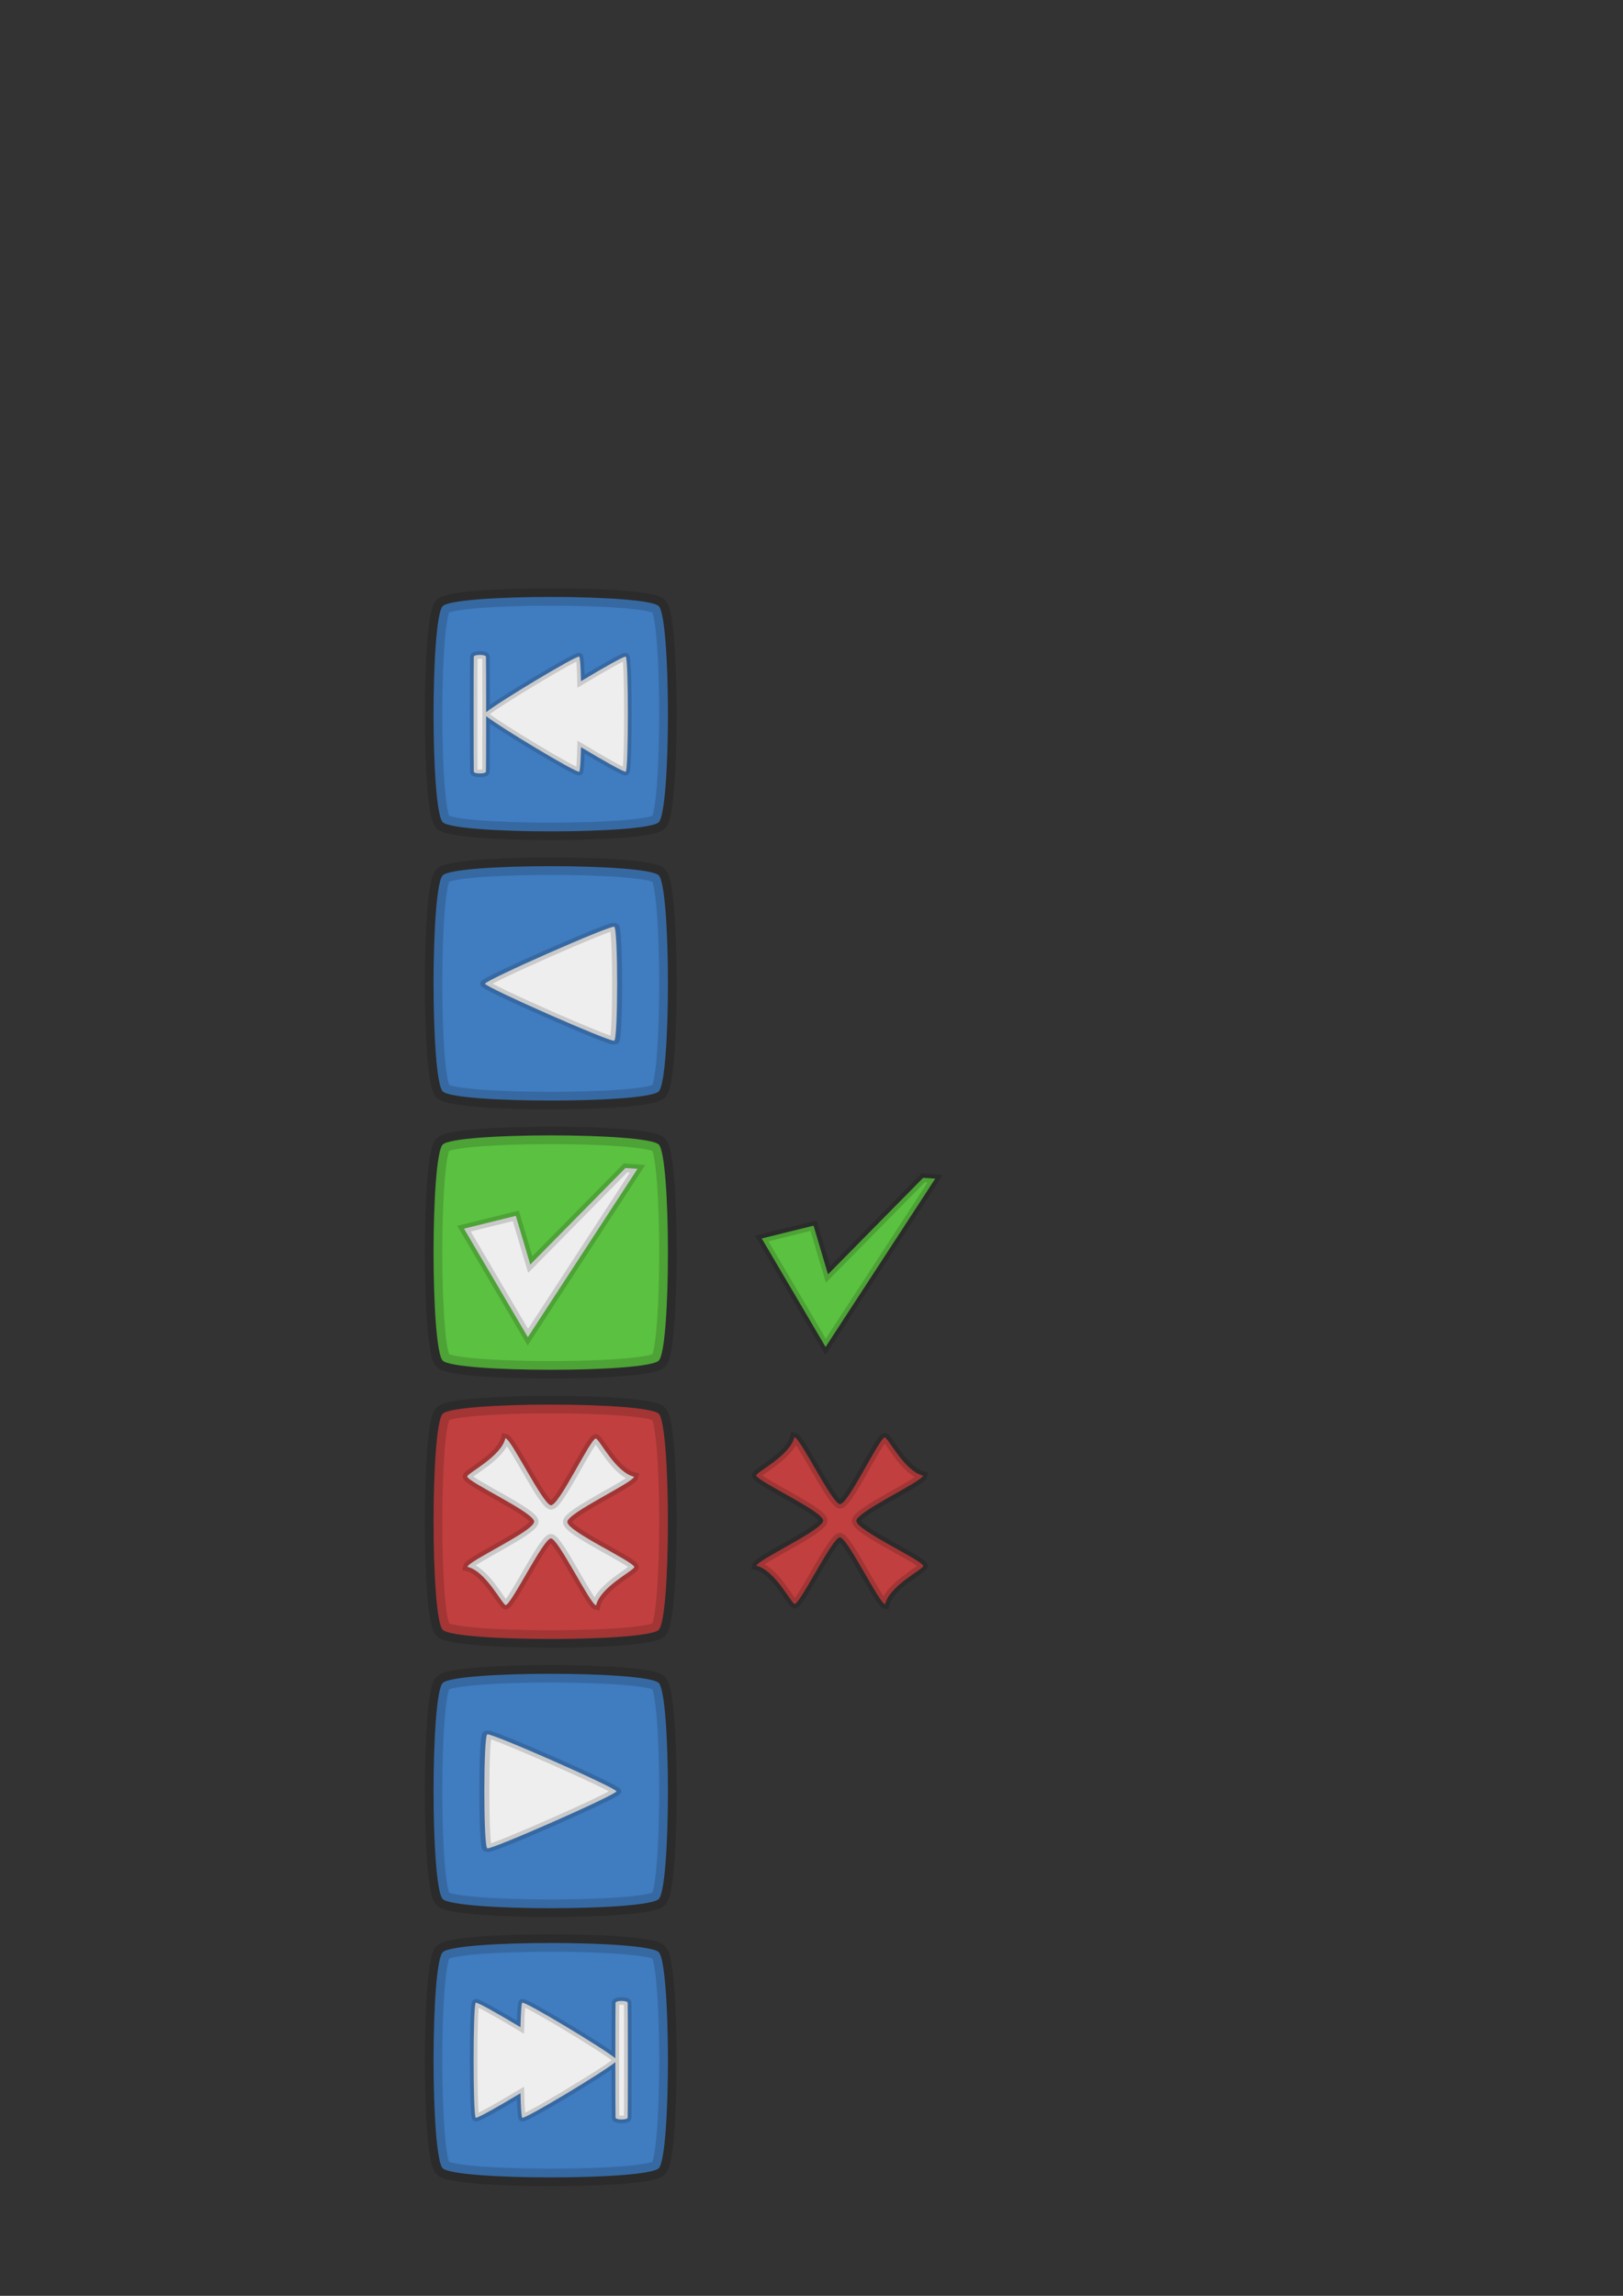 <?xml version="1.0" encoding="UTF-8" standalone="no"?>
<!-- Created with Inkscape (http://www.inkscape.org/) -->
<svg
   xmlns:dc="http://purl.org/dc/elements/1.1/"
   xmlns:cc="http://web.resource.org/cc/"
   xmlns:rdf="http://www.w3.org/1999/02/22-rdf-syntax-ns#"
   xmlns:svg="http://www.w3.org/2000/svg"
   xmlns="http://www.w3.org/2000/svg"
   xmlns:sodipodi="http://sodipodi.sourceforge.net/DTD/sodipodi-0.dtd"
   xmlns:inkscape="http://www.inkscape.org/namespaces/inkscape"
   width="744.094"
   height="1052.362"
   id="svg2"
   sodipodi:version="0.32"
   inkscape:version="0.45.1"
   sodipodi:docbase="/home/vossman/raid"
   sodipodi:docname="web-buttons.svg"
   inkscape:output_extension="org.inkscape.output.svg.inkscape"
   inkscape:export-filename="/home/vossman/raid/web-buttons.png"
   inkscape:export-xdpi="31.18"
   inkscape:export-ydpi="31.18">
  <rect width="100%" height="100%" fill="#333333" stroke="none"/>
  <defs
     id="defs4" />
  <sodipodi:namedview
     id="base"
     pagecolor="#ffffff"
     bordercolor="#666666"
     borderopacity="1.0"
     gridtolerance="10000"
     guidetolerance="10"
     objecttolerance="10"
     inkscape:pageopacity="0.0"
     inkscape:pageshadow="2"
     inkscape:zoom="1"
     inkscape:cx="375"
     inkscape:cy="416.05641"
     inkscape:document-units="px"
     inkscape:current-layer="layer1"
     inkscape:window-width="1280"
     inkscape:window-height="950"
     inkscape:window-x="0"
     inkscape:window-y="0" />
  <g
     inkscape:label="Layer 1"
     inkscape:groupmode="layer"
     id="layer1">
    <g
       id="g13895"
       transform="translate(0,4.8)"
       inkscape:export-filename="/home/vossman/raid/button-keep.png"
       inkscape:export-xdpi="49.889999"
       inkscape:export-ydpi="49.889999">
      <path
         transform="translate(69.5,167)"
         d="M 232.523,451.885 C 226.92,457.488 139.08,457.488 133.477,451.885 C 127.874,446.282 127.874,358.442 133.477,352.839 C 139.08,347.237 226.92,347.237 232.523,352.839 C 238.126,358.442 238.126,446.282 232.523,451.885 z "
         inkscape:randomized="0"
         inkscape:rounded="0.08"
         inkscape:flatsided="true"
         sodipodi:arg2="1.5707963"
         sodipodi:arg1="0.78539816"
         sodipodi:r2="49.52272"
         sodipodi:r1="70.035706"
         sodipodi:cy="402.36218"
         sodipodi:cx="183"
         sodipodi:sides="4"
         id="path3136"
         style="opacity:1;fill:#5bc140;fill-opacity:1;stroke:#000000;stroke-width:8;stroke-miterlimit:4;stroke-dasharray:none;stroke-opacity:0.157"
         sodipodi:type="star" />
      <path
         id="path8966"
         d="M 212.733,558.398 L 236.483,552.524 L 243.11,574.844 L 286.744,530.595 L 292.267,530.986 L 242.006,608.13 L 212.733,558.398 z "
         style="fill:#eeeeee;fill-opacity:1;fill-rule:evenodd;stroke:#000000;stroke-width:4;stroke-linecap:butt;stroke-linejoin:miter;stroke-miterlimit:4;stroke-dasharray:none;stroke-opacity:0.157" />
    </g>
    <g
       id="g13899"
       transform="translate(0,7.2)"
       inkscape:export-filename="/home/vossman/raid/button-reject.png"
       inkscape:export-xdpi="49.889999"
       inkscape:export-ydpi="49.889999">
      <path
         transform="translate(69.5,288)"
         d="M 232.523,451.885 C 226.92,457.488 139.08,457.488 133.477,451.885 C 127.874,446.282 127.874,358.442 133.477,352.839 C 139.08,347.237 226.92,347.237 232.523,352.839 C 238.126,358.442 238.126,446.282 232.523,451.885 z "
         inkscape:randomized="0"
         inkscape:rounded="0.08"
         inkscape:flatsided="true"
         sodipodi:arg2="1.5707963"
         sodipodi:arg1="0.78539816"
         sodipodi:r2="49.52272"
         sodipodi:r1="70.035706"
         sodipodi:cy="402.36218"
         sodipodi:cx="183"
         sodipodi:sides="4"
         id="path3138"
         style="opacity:1;fill:#c13f3f;fill-opacity:1;stroke:#000000;stroke-width:8;stroke-miterlimit:4;stroke-dasharray:none;stroke-opacity:0.157"
         sodipodi:type="star" />
      <path
         sodipodi:nodetypes="ccczcczcczccz"
         d="M 260.104,690.427 C 260.104,686.276 290.074,672.547 290.698,669.704 C 282.285,667.797 274.969,652.761 273.158,652.164 C 270.315,652.788 256.052,683.728 252.435,682.759 C 248.495,681.703 234.554,652.658 231.711,652.034 C 229.812,660.418 214.755,667.797 214.172,669.573 C 214.796,672.416 244.896,686.038 244.896,690.297 C 244.896,694.602 214.926,708.177 214.302,711.02 C 222.686,712.919 230.065,727.977 231.842,728.56 C 234.685,727.936 249.152,697.966 252.565,697.966 C 255.99,697.966 270.446,728.066 273.289,728.69 C 275.195,720.277 290.232,712.961 290.828,711.151 C 290.204,708.308 260.104,694.835 260.104,690.427 z "
         style="fill:#eeeeee;fill-opacity:1;fill-rule:evenodd;stroke:#000000;stroke-width:4;stroke-linecap:butt;stroke-linejoin:miter;stroke-miterlimit:4;stroke-dasharray:none;stroke-opacity:0.157"
         id="path9941" />
    </g>
    <g
       id="g13891"
       transform="translate(0,2.4)"
       inkscape:export-filename="/home/vossman/raid/button-back.png"
       inkscape:export-xdpi="49.889999"
       inkscape:export-ydpi="49.889999">
      <path
         transform="translate(69.5,46)"
         d="M 232.523,451.885 C 226.92,457.488 139.08,457.488 133.477,451.885 C 127.874,446.282 127.874,358.442 133.477,352.839 C 139.08,347.237 226.92,347.237 232.523,352.839 C 238.126,358.442 238.126,446.282 232.523,451.885 z "
         inkscape:randomized="0"
         inkscape:rounded="0.08"
         inkscape:flatsided="true"
         sodipodi:arg2="1.5707963"
         sodipodi:arg1="0.78539816"
         sodipodi:r2="49.52272"
         sodipodi:r1="70.035706"
         sodipodi:cy="402.36218"
         sodipodi:cx="183"
         sodipodi:sides="4"
         id="path3134"
         style="opacity:1;fill:#407cc0;fill-opacity:1;stroke:#000000;stroke-width:8;stroke-miterlimit:4;stroke-dasharray:none;stroke-opacity:0.157"
         sodipodi:type="star" />
      <path
         transform="matrix(-0.852,0,0,0.651,637.605,154.033)"
         d="M 417.838,492.481 C 415.753,491.277 415.753,413.447 417.838,412.244 C 419.922,411.04 487.325,449.955 487.325,452.362 C 487.325,454.769 419.922,493.684 417.838,492.481 z "
         inkscape:randomized="0"
         inkscape:rounded="0.03"
         inkscape:flatsided="true"
         sodipodi:arg2="3.1415927"
         sodipodi:arg1="2.0943951"
         sodipodi:r2="23.16247"
         sodipodi:r1="46.32494"
         sodipodi:cy="452.36218"
         sodipodi:cx="441"
         sodipodi:sides="3"
         id="path10961"
         style="opacity:1;fill:#eeeeee;fill-opacity:1;stroke:#000000;stroke-width:5.371;stroke-miterlimit:4;stroke-dasharray:none;stroke-opacity:0.153"
         sodipodi:type="star" />
    </g>
    <g
       id="g13903"
       transform="translate(0,9.6)"
       inkscape:export-filename="/home/vossman/raid/button-next.png"
       inkscape:export-xdpi="49.889999"
       inkscape:export-ydpi="49.889999">
      <path
         transform="translate(69.5,409)"
         d="M 232.523,451.885 C 226.92,457.488 139.08,457.488 133.477,451.885 C 127.874,446.282 127.874,358.442 133.477,352.839 C 139.08,347.237 226.92,347.237 232.523,352.839 C 238.126,358.442 238.126,446.282 232.523,451.885 z "
         inkscape:randomized="0"
         inkscape:rounded="0.08"
         inkscape:flatsided="true"
         sodipodi:arg2="1.5707963"
         sodipodi:arg1="0.78539816"
         sodipodi:r2="49.52272"
         sodipodi:r1="70.035706"
         sodipodi:cy="402.36218"
         sodipodi:cx="183"
         sodipodi:sides="4"
         id="path3140"
         style="opacity:1;fill:#407cc0;fill-opacity:1;stroke:#000000;stroke-width:8;stroke-miterlimit:4;stroke-dasharray:none;stroke-opacity:0.157"
         sodipodi:type="star" />
      <path
         transform="matrix(0.852,0,0,0.651,-132.605,517.033)"
         d="M 417.838,492.481 C 415.753,491.277 415.753,413.447 417.838,412.244 C 419.922,411.04 487.325,449.955 487.325,452.362 C 487.325,454.769 419.922,493.684 417.838,492.481 z "
         inkscape:randomized="0"
         inkscape:rounded="0.03"
         inkscape:flatsided="true"
         sodipodi:arg2="3.1415927"
         sodipodi:arg1="2.0943951"
         sodipodi:r2="23.16247"
         sodipodi:r1="46.32494"
         sodipodi:cy="452.36218"
         sodipodi:cx="441"
         sodipodi:sides="3"
         id="path12905"
         style="opacity:1;fill:#eeeeee;fill-opacity:1;stroke:#000000;stroke-width:5.371;stroke-miterlimit:4;stroke-dasharray:none;stroke-opacity:0.153"
         sodipodi:type="star" />
    </g>
    <g
       id="g13887"
       transform="translate(0,-7.6293945e-6)"
       inkscape:export-filename="/home/vossman/raid/button-first.png"
       inkscape:export-xdpi="37.419998"
       inkscape:export-ydpi="37.419998">
      <path
         transform="translate(69.5,-75)"
         d="M 232.523,451.885 C 226.92,457.488 139.08,457.488 133.477,451.885 C 127.874,446.282 127.874,358.442 133.477,352.839 C 139.08,347.237 226.92,347.237 232.523,352.839 C 238.126,358.442 238.126,446.282 232.523,451.885 z "
         inkscape:randomized="0"
         inkscape:rounded="0.08"
         inkscape:flatsided="true"
         sodipodi:arg2="1.5707963"
         sodipodi:arg1="0.78539816"
         sodipodi:r2="49.52272"
         sodipodi:r1="70.035706"
         sodipodi:cy="402.36218"
         sodipodi:cx="183"
         sodipodi:sides="4"
         id="path2162"
         style="opacity:1;fill:#407cc0;fill-opacity:1;stroke:#000000;stroke-width:8;stroke-miterlimit:4;stroke-dasharray:none;stroke-opacity:0.157"
         sodipodi:type="star" />
      <path
         id="path12907"
         d="M 220.007,300.187 C 218.649,300.187 217.285,300.481 217.226,301.039 C 217.109,302.157 217.109,352.582 217.226,353.7 C 217.344,354.817 222.67,354.817 222.788,353.7 C 222.845,353.155 222.878,340.812 222.88,328.253 C 228.667,332.976 264.355,354.458 265.555,353.731 C 265.94,353.498 266.224,348.872 266.383,342.492 C 276.498,348.574 286.265,354.105 286.882,353.731 C 288.189,352.94 288.189,301.799 286.882,301.008 C 286.265,300.634 276.498,306.165 266.383,312.247 C 266.224,305.867 265.94,301.24 265.555,301.008 C 264.355,300.281 228.667,321.763 222.88,326.485 C 222.878,313.927 222.845,301.584 222.788,301.039 C 222.729,300.481 221.365,300.187 220.007,300.187 z "
         style="opacity:1;fill:#eeeeee;fill-opacity:1;stroke:#000000;stroke-width:3.448;stroke-miterlimit:4;stroke-dasharray:none;stroke-opacity:0.153" />
    </g>
    <g
       id="g13907"
       transform="translate(0,12)"
       inkscape:export-filename="/home/vossman/raid/button-last.png"
       inkscape:export-xdpi="37.419998"
       inkscape:export-ydpi="37.419998">
      <path
         transform="translate(69.5,530)"
         d="M 232.523,451.885 C 226.92,457.488 139.08,457.488 133.477,451.885 C 127.874,446.282 127.874,358.442 133.477,352.839 C 139.08,347.237 226.92,347.237 232.523,352.839 C 238.126,358.442 238.126,446.282 232.523,451.885 z "
         inkscape:randomized="0"
         inkscape:rounded="0.08"
         inkscape:flatsided="true"
         sodipodi:arg2="1.5707963"
         sodipodi:arg1="0.78539816"
         sodipodi:r2="49.52272"
         sodipodi:r1="70.035706"
         sodipodi:cy="402.36218"
         sodipodi:cx="183"
         sodipodi:sides="4"
         id="path3142"
         style="opacity:1;fill:#407cc0;fill-opacity:1;stroke:#000000;stroke-width:8;stroke-miterlimit:4;stroke-dasharray:none;stroke-opacity:0.157"
         sodipodi:type="star" />
      <path
         id="path13885"
         d="M 284.993,905.187 C 286.351,905.187 287.715,905.481 287.774,906.039 C 287.891,907.157 287.891,957.582 287.774,958.699 C 287.656,959.817 282.33,959.817 282.212,958.699 C 282.155,958.155 282.122,945.812 282.12,933.253 C 276.333,937.976 240.645,959.458 239.445,958.731 C 239.06,958.498 238.776,953.872 238.617,947.492 C 228.502,953.574 218.735,959.105 218.118,958.731 C 216.811,957.94 216.811,906.799 218.118,906.008 C 218.735,905.634 228.502,911.165 238.617,917.247 C 238.776,910.867 239.06,906.24 239.445,906.008 C 240.645,905.281 276.333,926.763 282.12,931.485 C 282.122,918.927 282.155,906.584 282.212,906.039 C 282.271,905.481 283.635,905.187 284.993,905.187 z "
         style="opacity:1;fill:#eeeeee;fill-opacity:1;stroke:#000000;stroke-width:3.448;stroke-miterlimit:4;stroke-dasharray:none;stroke-opacity:0.153" />
    </g>
    <path
       style="fill:#5bc140;fill-opacity:1;fill-rule:evenodd;stroke:#000000;stroke-width:4;stroke-linecap:butt;stroke-linejoin:miter;stroke-miterlimit:4;stroke-dasharray:none;stroke-opacity:0.157"
       d="M 349.233,567.698 L 372.983,561.824 L 379.61,584.144 L 423.244,539.895 L 428.767,540.286 L 378.506,617.43 L 349.233,567.698 z "
       id="path2179"
       inkscape:export-filename="/home/vossman/raid/icon-check.png"
       inkscape:export-xdpi="26.780262"
       inkscape:export-ydpi="26.780262" />
    <path
       id="path2185"
       style="fill:#c13f3f;fill-opacity:1;fill-rule:evenodd;stroke:#000000;stroke-width:4;stroke-linecap:butt;stroke-linejoin:miter;stroke-miterlimit:4;stroke-dasharray:none;stroke-opacity:0.157"
       d="M 392.604,697.127 C 392.604,692.976 422.574,679.247 423.198,676.404 C 414.785,674.497 407.469,659.461 405.658,658.864 C 402.815,659.488 388.552,690.428 384.935,689.459 C 380.995,688.403 367.054,659.358 364.211,658.734 C 362.312,667.118 347.255,674.497 346.672,676.273 C 347.296,679.116 377.396,692.738 377.396,696.997 C 377.396,701.302 347.426,714.877 346.802,717.72 C 355.186,719.619 362.565,734.677 364.342,735.26 C 367.185,734.636 381.652,704.666 385.065,704.666 C 388.49,704.666 402.946,734.766 405.789,735.39 C 407.695,726.977 422.732,719.661 423.328,717.851 C 422.704,715.008 392.604,701.535 392.604,697.127 z "
       sodipodi:nodetypes="ccczcczcczccz"
       inkscape:export-filename="/home/vossman/raid/icon-cross.png"
       inkscape:export-xdpi="26.780262"
       inkscape:export-ydpi="26.780262" />
  </g>
</svg>
